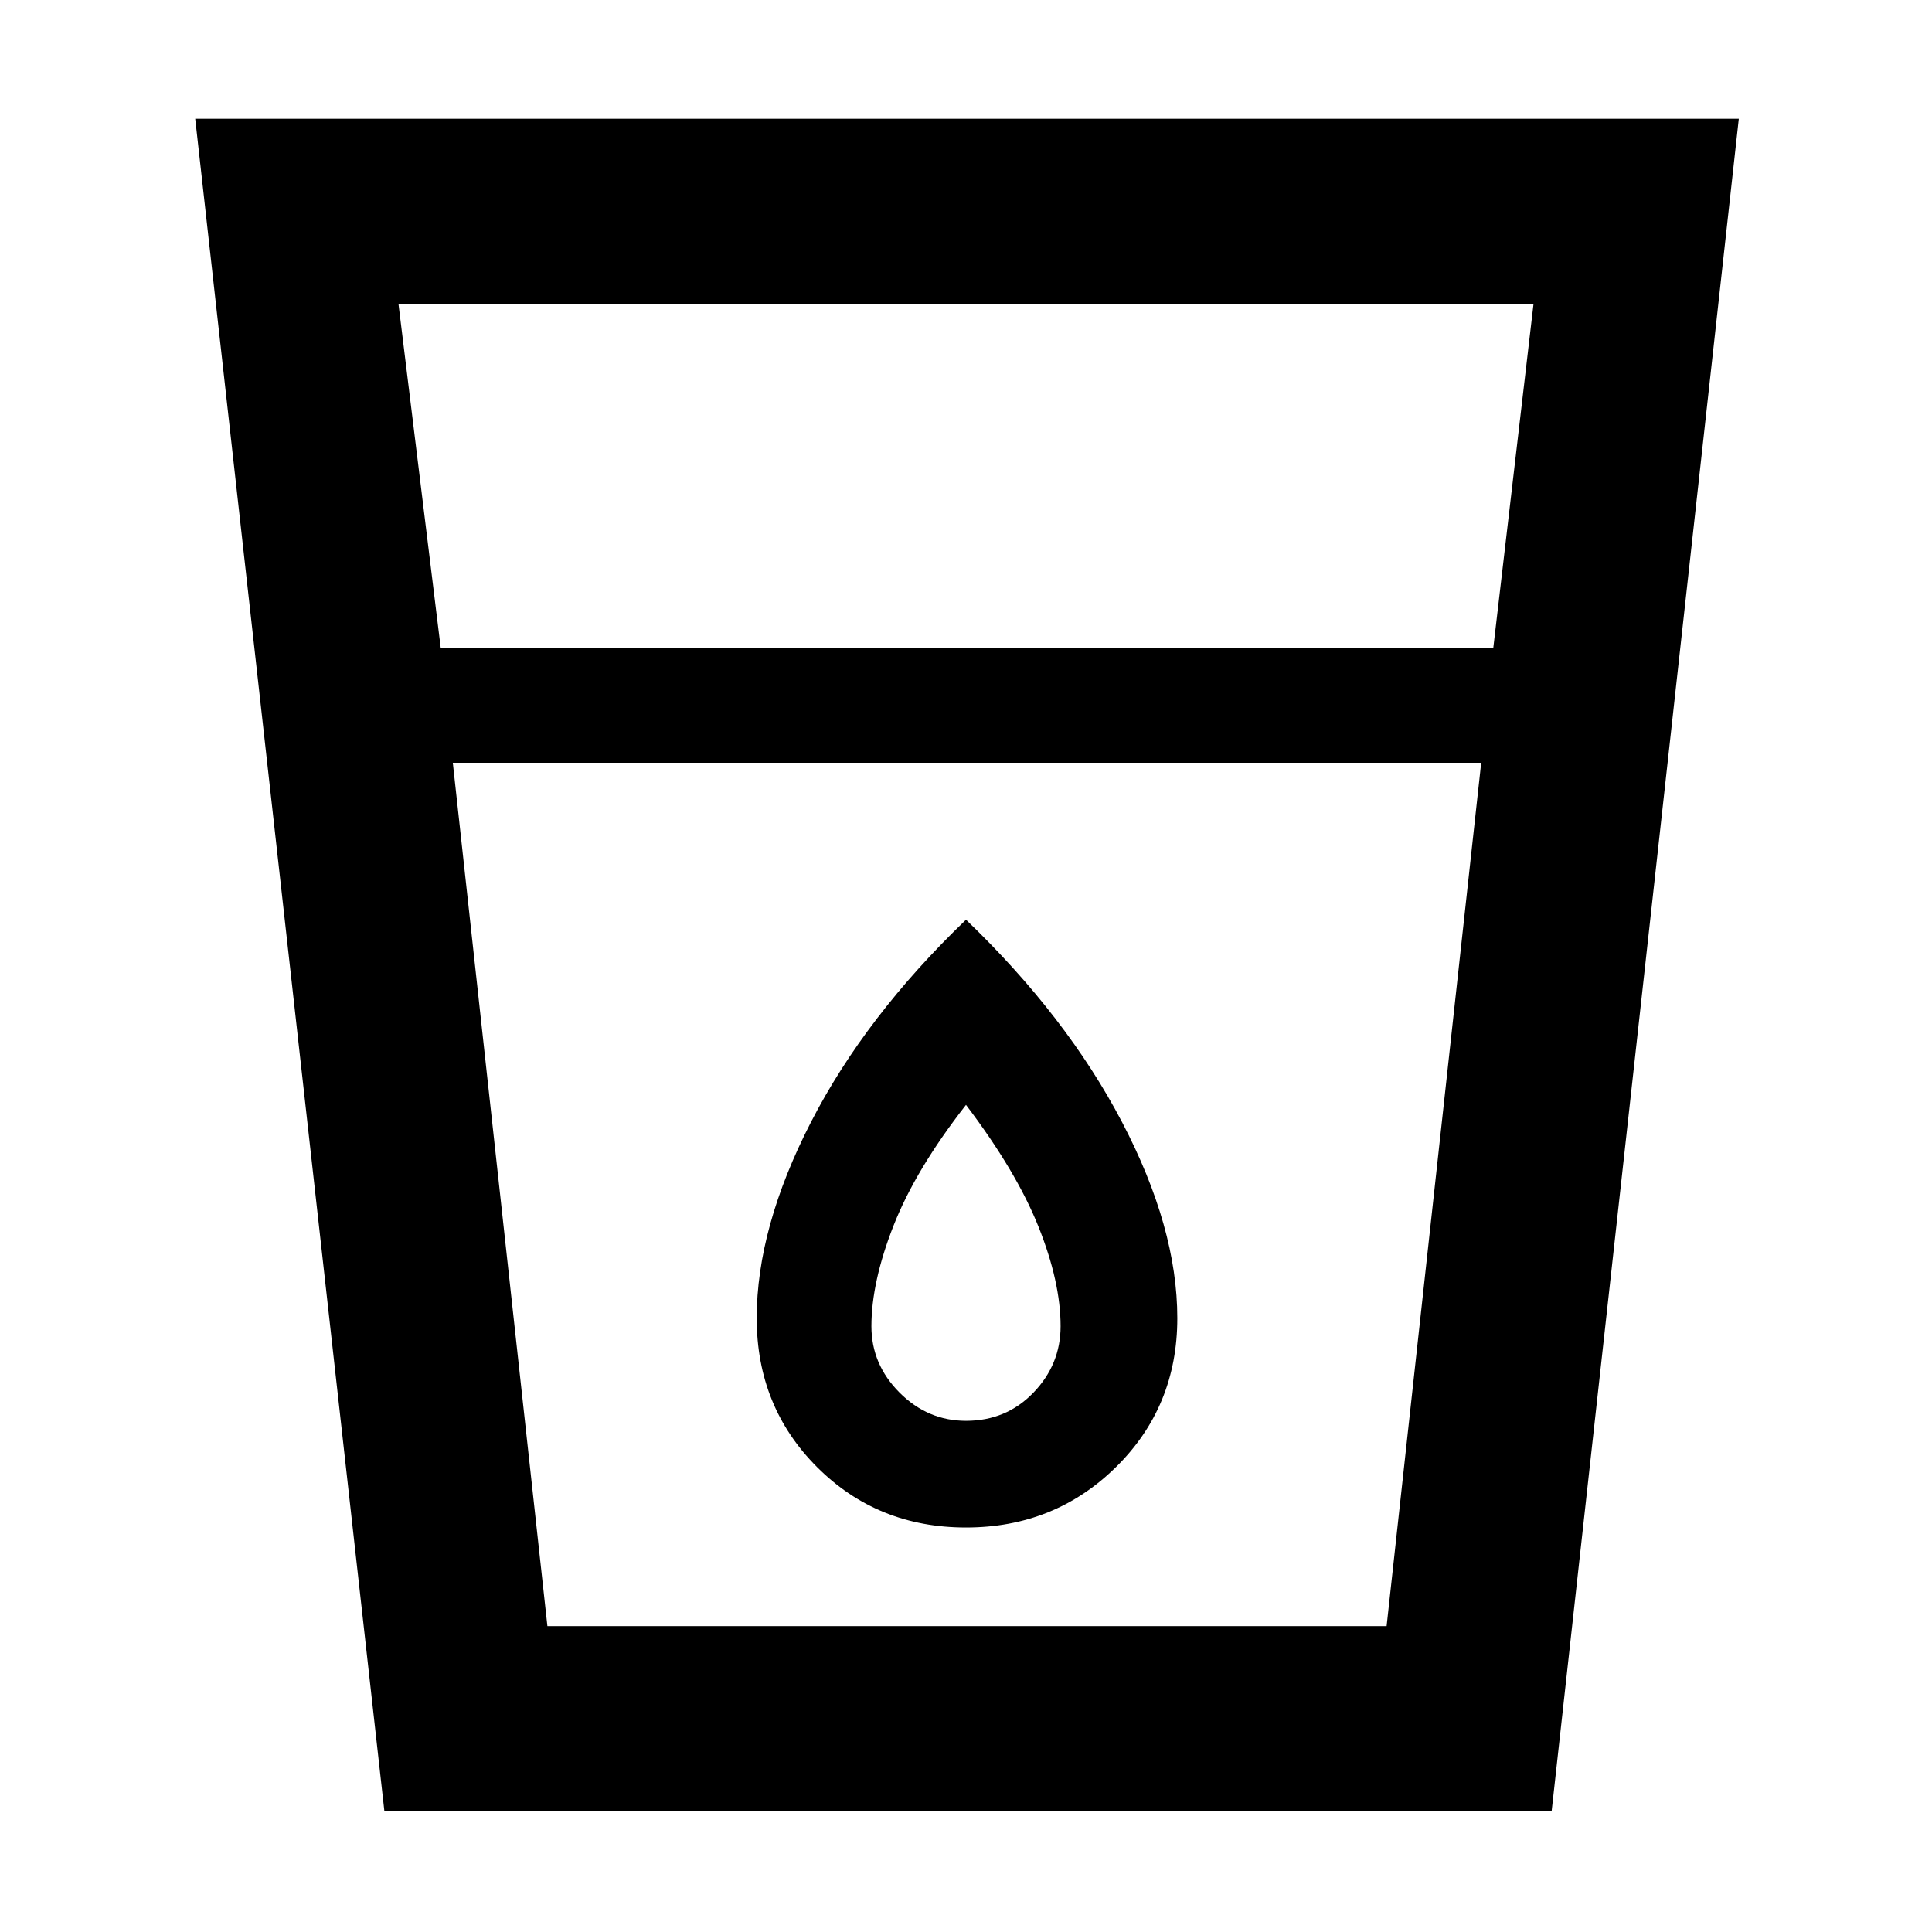 <svg xmlns="http://www.w3.org/2000/svg" height="48" width="48"><path d="M9.55 45 4.85 2.95H43.2L38.55 45Zm4.05-4.6h20.85l2.35-21.45H11.25Zm-2.65-24.3H37.1l1-8.55H9.9ZM24 37.95q2.2 0 3.725-1.5t1.525-3.7q0-2.25-1.375-4.875T24 22.85q-2.5 2.4-3.85 5.025Q18.8 30.5 18.8 32.75q0 2.2 1.5 3.7t3.7 1.5Zm0-2.65q-.95 0-1.65-.7t-.7-1.65q0-1.1.55-2.5t1.8-3q1.25 1.65 1.8 3.025t.55 2.475q0 .95-.675 1.65T24 35.3ZM11.25 18.95H36.8Z"/></svg>